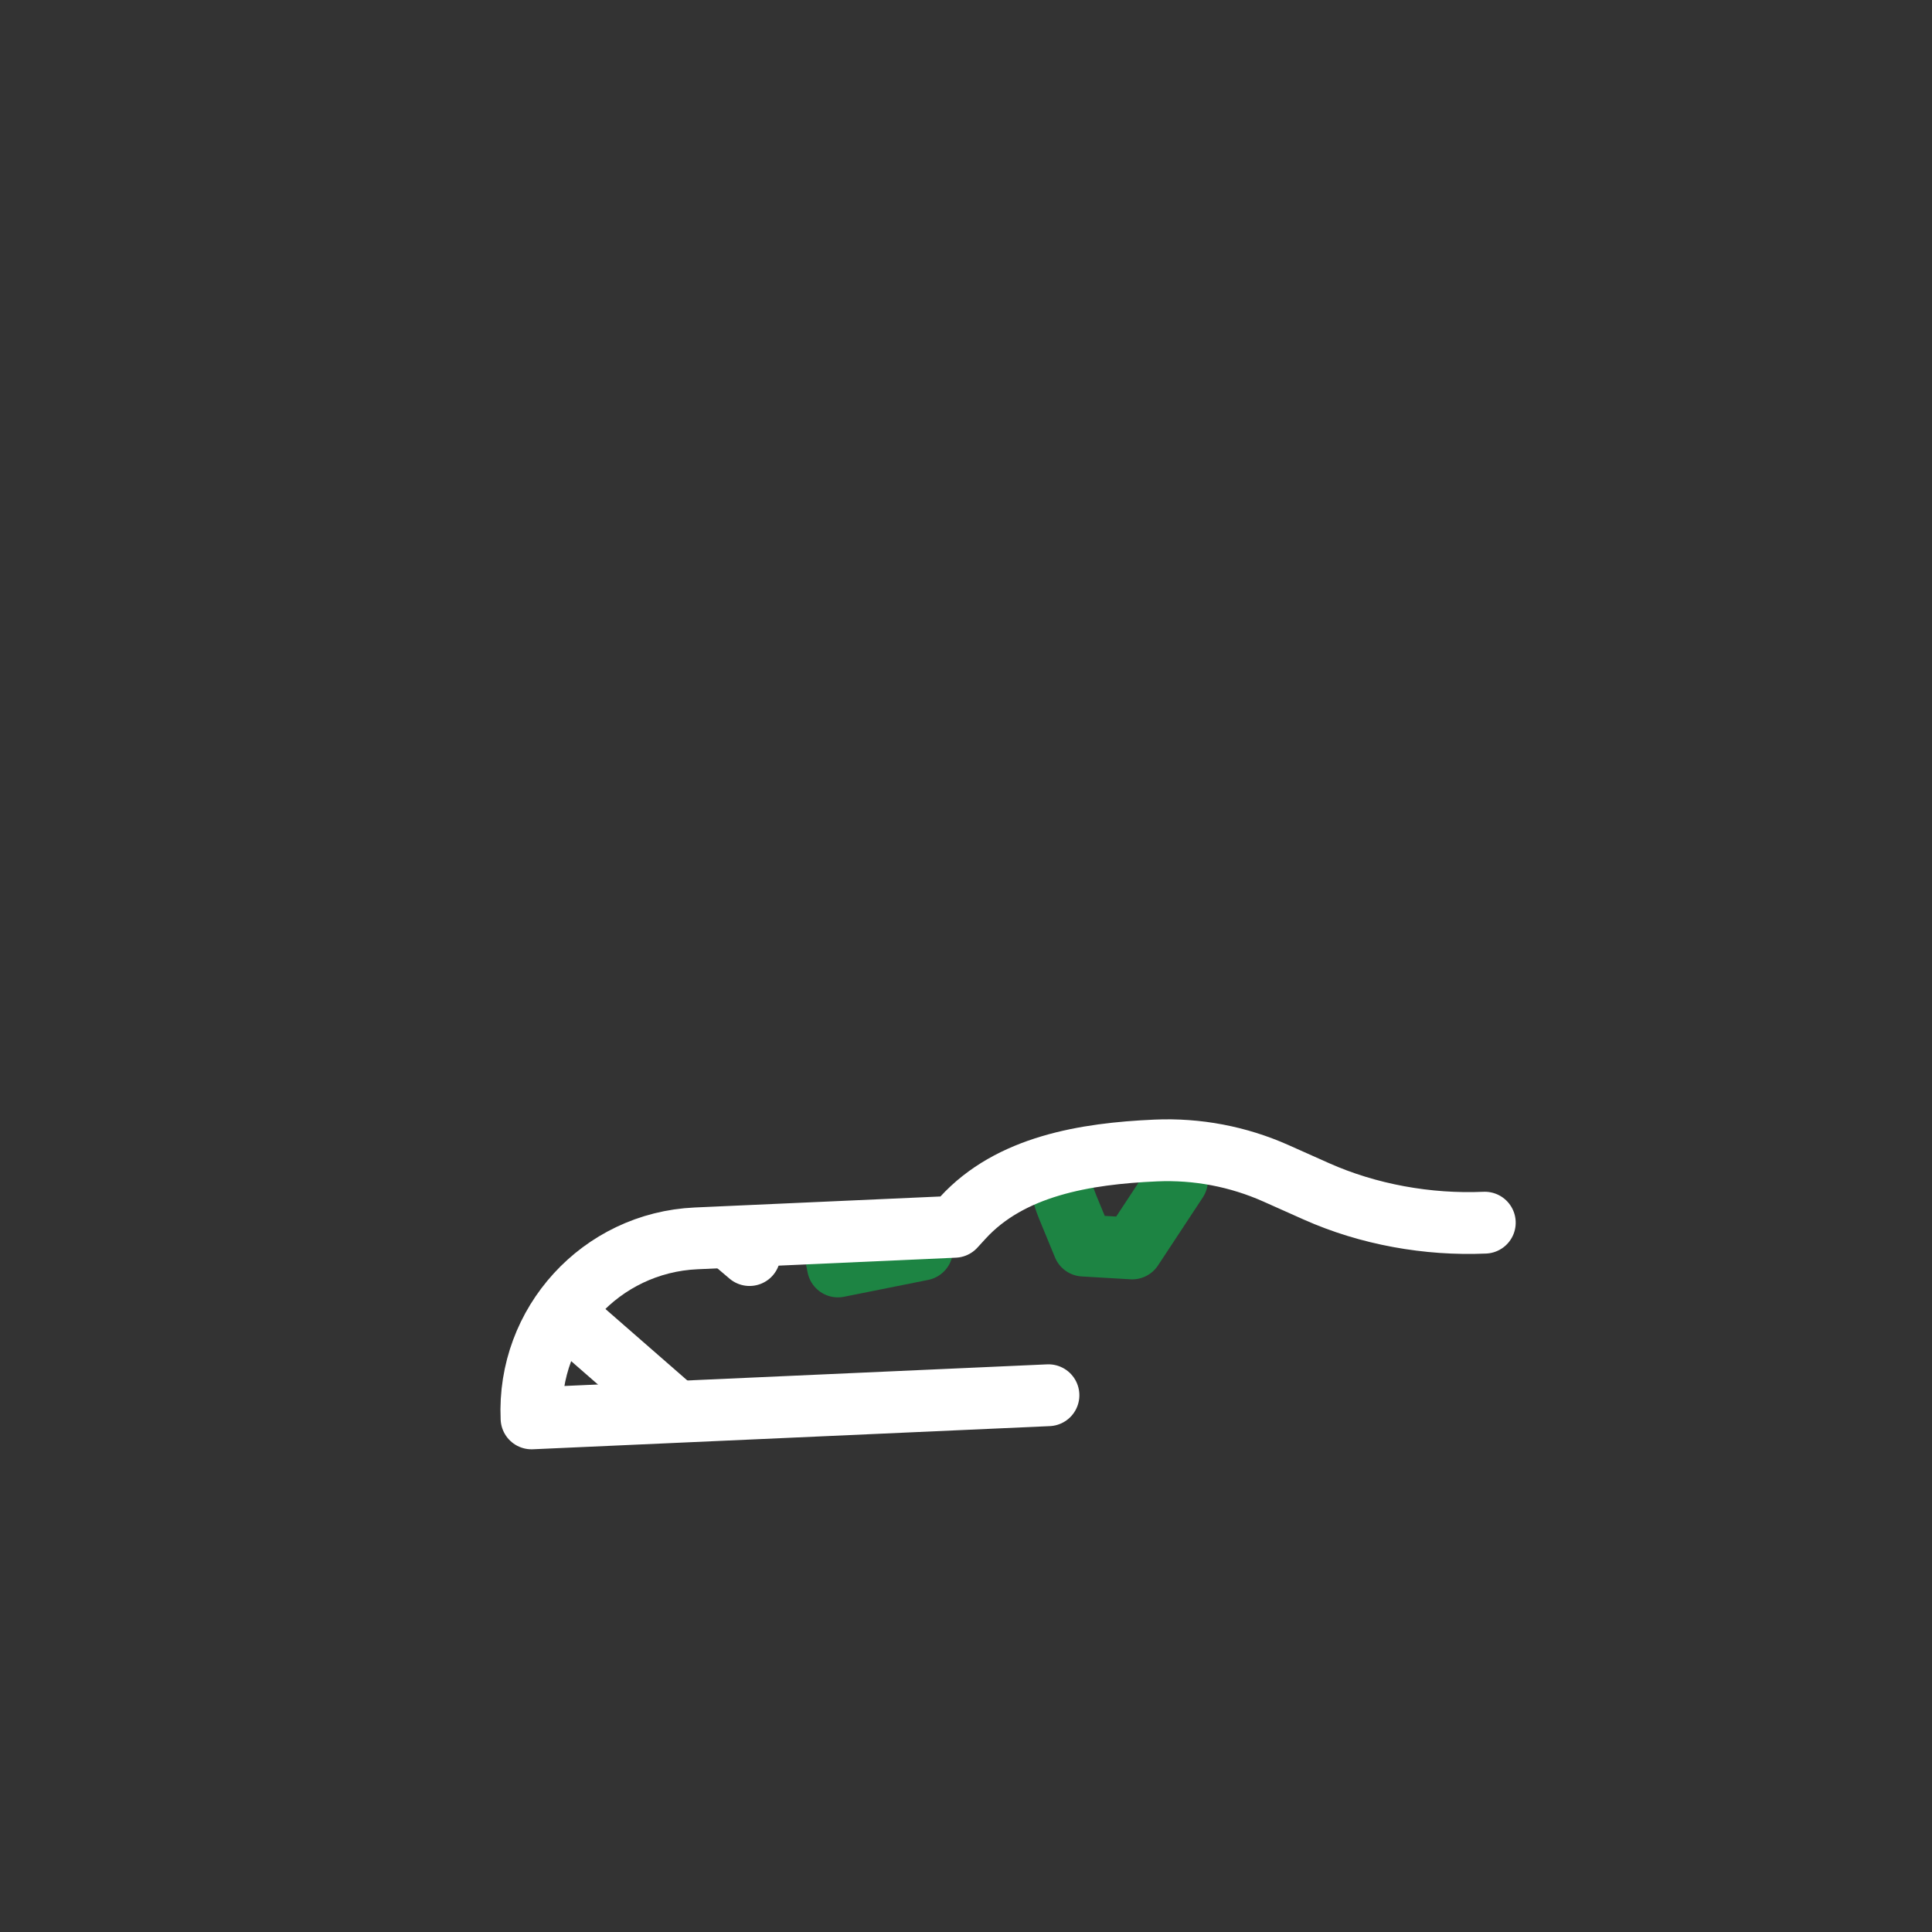 <svg xmlns="http://www.w3.org/2000/svg" xmlns:xlink="http://www.w3.org/1999/xlink" viewBox="0 0 500 500" width="500" height="500" preserveAspectRatio="xMidYMid meet" style="width: 100%; height: 100%; transform: translate3d(0px, 0px, 0px); content-visibility: visible;"><rect x="0" y="0" width="500" height="500" fill="#333333" stroke="none"/><defs><clipPath id="__lottie_element_234"><rect width="500" height="500" x="0" y="0"></rect></clipPath><g id="__lottie_element_244"><g style="display: block;" transform="matrix(0.999,-0.044,0.044,0.999,-14.49,16.461)" opacity="1"><path fill="#1d8443" fill-opacity="1" d=" M270.4,356.88 C270.4,356.88 136.48,356.98 136.48,356.98 C136.46,332.33 156.43,312.33 181.09,312.31 C181.09,312.31 248.04,312.26 248.04,312.26 C248.04,312.26 250.26,310.04 250.26,310.04 C263.12,297.16 282.65,294.82 300.93,294.82 C311.63,294.82 322.18,297.31 331.75,302.1 C331.75,302.1 341.98,307.21 341.98,307.21 C355.16,313.8 370.44,317.23 385.18,317.23"></path><g opacity="1" transform="matrix(1,0,0,1,261.55,328.436)"></g></g></g><g id="__lottie_element_240"><g style="display: block;" transform="matrix(0.997,0.073,-0.073,0.997,14.909,53.712)" opacity="1"><g opacity="1" transform="matrix(1,0,0,1,249.971,171.564)"><path fill="#1d8443" fill-opacity="1" d=" M89.641,0 C89.641,-30.943 64.558,-56.026 33.615,-56.026 C33.615,-56.026 -11.205,-56.026 -11.205,-56.026 C-18.072,-69.76 -32.11,-78.436 -47.466,-78.436 C-47.466,-78.436 -67.231,-78.436 -67.231,-78.436 C-67.231,-78.436 -48.758,-41.491 -48.758,-41.491 C-54.579,-36.202 -59.303,-29.72 -62.501,-22.41 C-62.501,-22.41 -89.641,-22.41 -89.641,-22.41 C-89.641,-22.41 -89.641,22.41 -89.641,22.41 C-89.641,22.41 -62.501,22.41 -62.501,22.41 C-60.154,27.775 -56.962,32.665 -53.12,36.968 C-47.766,42.964 -44.82,50.701 -44.82,58.738 C-44.82,58.738 -44.82,78.436 -44.82,78.436 C-44.82,78.436 -22.41,78.436 -22.41,78.436 C-22.41,78.436 -17.591,68.798 -17.591,68.798 C-13.678,60.97 -5.676,56.026 3.075,56.026 C3.075,56.026 19.335,56.026 19.335,56.026 C28.086,56.026 36.089,60.97 40.002,68.798 C40.002,68.798 44.82,78.436 44.82,78.436 C44.82,78.436 67.231,78.436 67.231,78.436 C67.231,78.436 67.231,58.665 67.231,58.665 C67.231,50.644 70.175,42.923 75.509,36.932 C84.267,27.097 89.641,14.214 89.641,0z"></path></g></g></g><g id="__lottie_element_252"><g style="display: block;" transform="matrix(0.999,-0.044,0.044,0.999,-14.49,16.461)" opacity="1"><path fill="#1d8443" fill-opacity="1" d=" M270.4,356.88 C270.4,356.88 136.48,356.98 136.48,356.98 C136.46,332.33 156.43,312.33 181.09,312.31 C181.09,312.31 248.04,312.26 248.04,312.26 C248.04,312.26 250.26,310.04 250.26,310.04 C263.12,297.16 282.65,294.82 300.93,294.82 C311.63,294.82 322.18,297.31 331.75,302.1 C331.75,302.1 341.98,307.21 341.98,307.21 C355.16,313.8 370.44,317.23 385.18,317.23"></path><g opacity="1" transform="matrix(1,0,0,1,261.55,328.436)"></g></g></g><filter id="__lottie_element_258" filterUnits="objectBoundingBox" x="0%" y="0%" width="100%" height="100%"><feComponentTransfer in="SourceGraphic"><feFuncA type="table" tableValues="1.0 0.0"></feFuncA></feComponentTransfer></filter><mask id="__lottie_element_252_2" mask-type="alpha"><g filter="url(#__lottie_element_258)"><rect width="500" height="500" x="0" y="0" fill="#ffffff" opacity="0"></rect><use xlink:href="#__lottie_element_252"></use></g></mask><filter id="__lottie_element_259" filterUnits="objectBoundingBox" x="0%" y="0%" width="100%" height="100%"><feComponentTransfer in="SourceGraphic"><feFuncA type="table" tableValues="1.0 0.0"></feFuncA></feComponentTransfer></filter><mask id="__lottie_element_240_2" mask-type="alpha"><g filter="url(#__lottie_element_259)"><rect width="500" height="500" x="0" y="0" fill="#ffffff" opacity="0"></rect><use xlink:href="#__lottie_element_240"></use></g></mask><filter id="__lottie_element_260" filterUnits="objectBoundingBox" x="0%" y="0%" width="100%" height="100%"><feComponentTransfer in="SourceGraphic"><feFuncA type="table" tableValues="1.0 0.0"></feFuncA></feComponentTransfer></filter><mask id="__lottie_element_244_2" mask-type="alpha"><g filter="url(#__lottie_element_260)"><rect width="500" height="500" x="0" y="0" fill="#ffffff" opacity="0"></rect><use xlink:href="#__lottie_element_244"></use></g></mask></defs><g clip-path="url(#__lottie_element_234)"><g mask="url(#__lottie_element_240_2)" style="display: none;"><g transform="matrix(1,0,0,1,275.5,520.376)" opacity="1"><g opacity="1" transform="matrix(1,0,0,1,0,0)"><path fill="#1d8443" fill-opacity="0" d=" M40.5,-399.5 C40.5,-399.5 40.5,-300.5 40.5,-300.5 C40.5,-300.5 -58.5,-300.5 -58.5,-300.5 C-58.5,-300.5 -58.5,-399.5 -58.5,-399.5 C-58.5,-399.5 40.5,-399.5 40.5,-399.5z"></path></g><g opacity="1" transform="matrix(1,0,0,1,-8,-356)"><path stroke-linecap="round" stroke-linejoin="round" fill-opacity="0" stroke="#1d8443" stroke-opacity="1" stroke-width="16" d=" M0,-26.5 C14.625,-26.5 26.5,-14.625 26.5,0 C26.5,14.625 14.625,26.5 0,26.5 C-14.625,26.5 -26.5,14.625 -26.5,0 C-26.5,-14.625 -14.625,-26.5 0,-26.5z"></path></g></g></g><g mask="url(#__lottie_element_244_2)" style="display: block;"><g transform="matrix(0.997,0.073,-0.073,0.997,14.909,53.712)" opacity="1"><g opacity="1" transform="matrix(1,0,0,1,249.971,171.564)"><path stroke-linecap="round" stroke-linejoin="round" fill-opacity="0" stroke="#1d8443" stroke-opacity="1" stroke-width="16" d=" M84.144,10.904 C89.006,-19.565 68.247,-48.204 37.779,-53.066 C37.779,-53.066 -11.205,-56.026 -11.205,-56.026 C-18.072,-69.76 -23.69,-74.972 -35.637,-77.832 C-35.637,-77.832 -63.269,-81.095 -63.269,-81.095 C-63.269,-81.095 -48.758,-41.491 -48.758,-41.491 C-54.579,-36.202 -59.303,-29.72 -62.501,-22.41 C-62.501,-22.41 -89.482,-15.383 -89.482,-15.383 C-89.482,-15.383 -81.98,28.657 -81.98,28.657 C-81.98,28.657 -62.501,22.41 -62.501,22.41 C-60.154,27.775 -56.962,32.665 -53.12,36.968 C-47.766,42.964 -35.833,60.587 -33.702,68.267 C-33.702,68.267 -28.479,87.091 -28.479,87.091 C-28.479,87.091 -7.064,81.148 -7.064,81.148 C-7.064,81.148 -5.015,70.661 -5.015,70.661 C-3.352,62.143 2.133,61.057 10.495,58.737 C10.495,58.737 19.335,56.026 19.335,56.026 C28.086,56.026 25.811,59.595 29.724,67.423 C29.724,67.423 34.542,77.06 34.542,77.06 C34.542,77.06 47.158,76.876 47.158,76.876 C47.158,76.876 57.437,58.481 57.437,58.481 C57.437,50.46 58.233,50.111 64.427,45.05 C74.595,36.742 81.911,24.901 84.144,10.904z"></path></g><g opacity="1" transform="matrix(1,0,0,1,355.859,149.154)"><path stroke-linecap="round" stroke-linejoin="round" fill-opacity="0" stroke="#1d8443" stroke-opacity="1" stroke-width="16" d=" M-21.183,22.388 C-21.183,22.388 -9.052,24.375 -9.052,24.375 C3.131,26.37 16.391,36.526 4.932,44.785"></path></g><g opacity="1" transform="matrix(1,0,0,1,220.651,162.999)"><path stroke-linecap="round" stroke-linejoin="round" fill-opacity="0" stroke="#fff" stroke-opacity="1" stroke-width="16" d=" M0,0 C0,0 0,0 0,0"></path></g></g></g><g mask="url(#__lottie_element_252_2)" style="display: block;"><g transform="matrix(0.999,-0.044,0.044,0.999,-14.49,16.461)" opacity="1"><g opacity="1" transform="matrix(1,0,0,1,261.55,328.436)"><path stroke-linecap="round" stroke-linejoin="round" fill-opacity="0" stroke="#fff" stroke-opacity="1" stroke-width="16" d=" M123.63,56.026 C123.63,56.026 99.505,78.436 32.274,78.436 C-34.957,78.436 -81.984,33.615 -81.984,33.615 M-82.933,32.922 C-82.933,32.922 -183.675,-63.122 -183.675,-63.122 C-166.506,-80.305 -138.531,-79.898 -121.868,-62.222 C-121.868,-62.222 -66.847,-11.205 -66.847,-11.205 M168.45,78.436 C168.45,78.436 123.63,78.436 123.63,78.436 C123.63,78.436 123.63,-11.205 123.63,-11.205 C123.63,-11.205 168.45,-11.205 168.45,-11.205 C168.45,-11.205 168.45,78.436 168.45,78.436z"></path></g></g></g><g style="display: block;" transform="matrix(0.999,-0.044,0.044,0.999,-14.49,16.461)" opacity="1"><g opacity="1" transform="matrix(1,0,0,1,261.55,328.436)"><path stroke-linecap="round" stroke-linejoin="round" fill-opacity="0" stroke="#fff" stroke-opacity="1" stroke-width="16" d=" M8.847,28.443 C8.847,28.443 -125.07,28.543 -125.07,28.543 C-125.088,3.89 -105.118,-16.11 -80.464,-16.128 C-80.464,-16.128 -13.506,-16.179 -13.506,-16.179 C-13.506,-16.179 -11.294,-18.394 -11.294,-18.394 C1.57,-31.277 21.101,-33.615 39.381,-33.615 C50.081,-33.615 60.634,-31.124 70.205,-26.339 C70.205,-26.339 80.428,-21.227 80.428,-21.227 C93.61,-14.636 108.892,-11.205 123.63,-11.205"></path></g></g></g></svg>